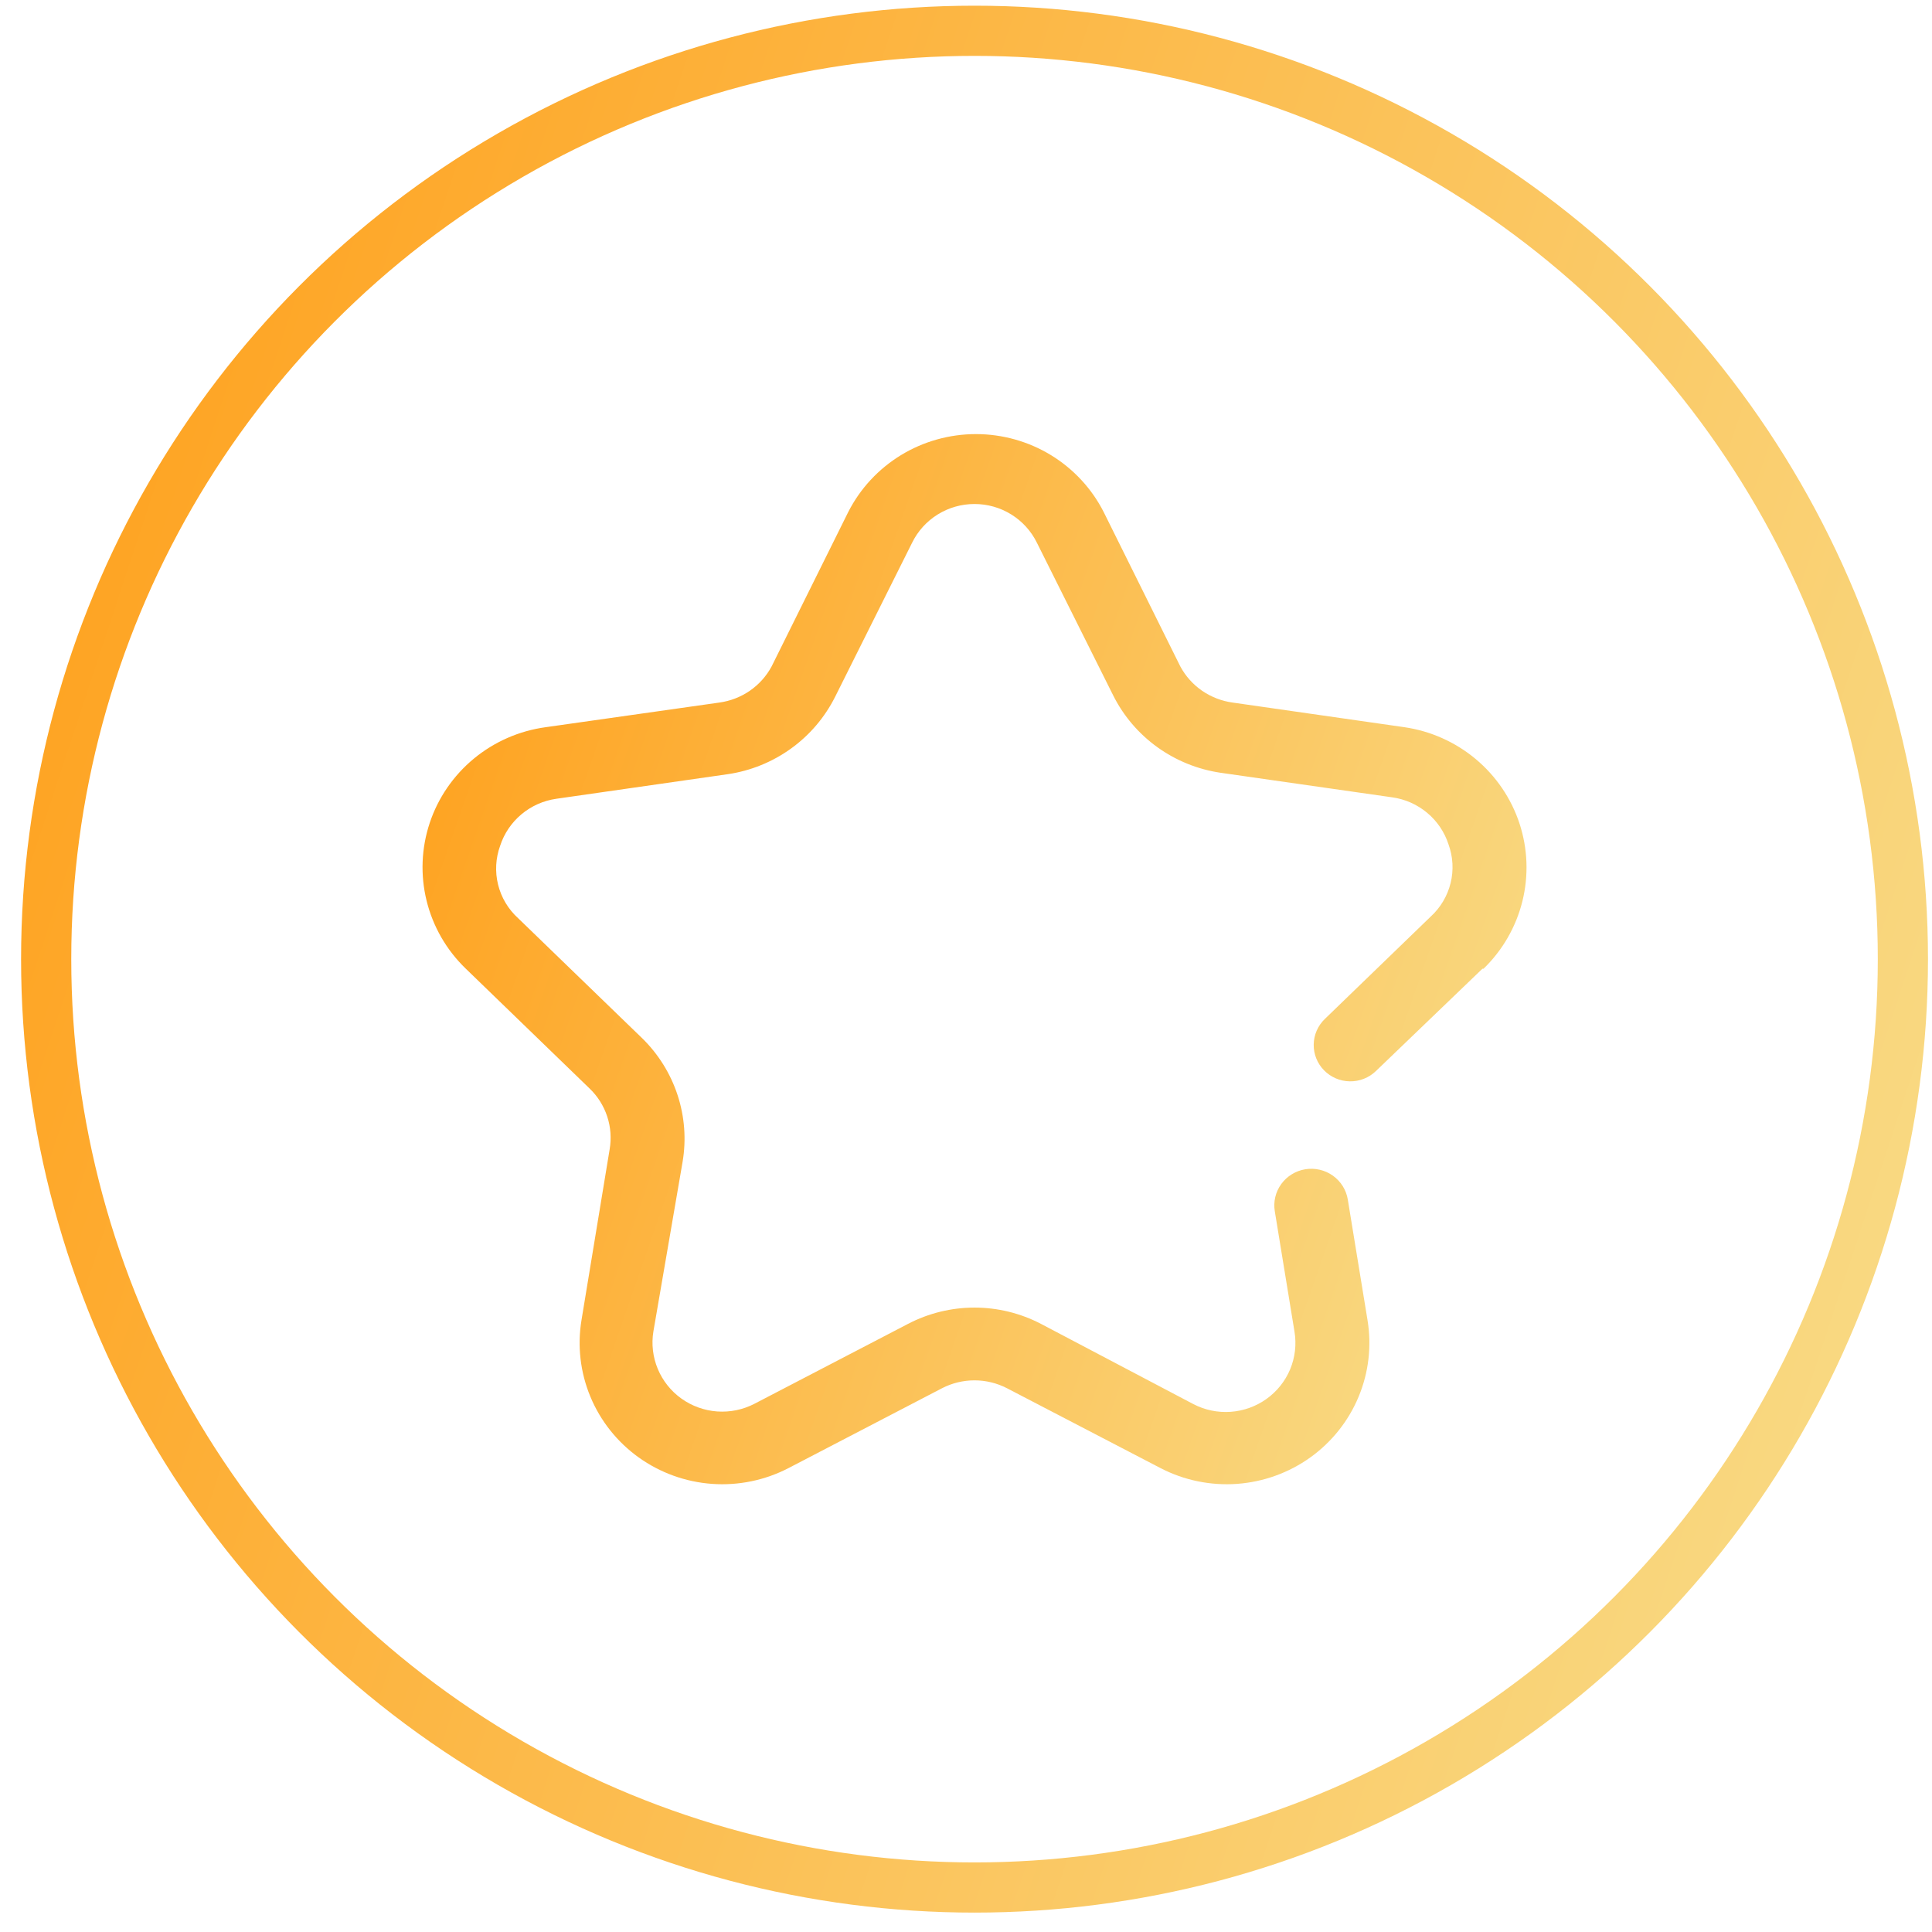 <svg width="77" height="77" viewBox="0 0 77 77" fill="none" xmlns="http://www.w3.org/2000/svg">
    <circle cx="38.84" cy="38.227" r="37" stroke="url(#paint0_linear)" stroke-width="2"/>
    <path d="M59.082 38.609L54.836 42.688C54.698 42.82 54.536 42.925 54.358 42.995C54.179 43.065 53.989 43.1 53.797 43.097C53.41 43.092 53.041 42.934 52.771 42.659C52.501 42.384 52.352 42.014 52.358 41.63C52.363 41.246 52.522 40.88 52.8 40.612L57.017 36.534C57.409 36.176 57.686 35.712 57.813 35.199C57.94 34.686 57.911 34.148 57.73 33.651C57.572 33.162 57.277 32.727 56.881 32.396C56.485 32.065 56.003 31.85 55.49 31.778L48.641 30.798C47.73 30.663 46.866 30.312 46.121 29.775C45.377 29.238 44.774 28.531 44.365 27.713L41.326 21.631C41.099 21.168 40.746 20.778 40.306 20.505C39.867 20.231 39.358 20.087 38.839 20.087C38.32 20.087 37.811 20.231 37.371 20.505C36.932 20.778 36.578 21.168 36.352 21.631L33.284 27.771C32.874 28.588 32.272 29.296 31.527 29.833C30.783 30.37 29.919 30.721 29.008 30.855L22.173 31.835C21.66 31.908 21.178 32.122 20.782 32.454C20.386 32.785 20.092 33.22 19.933 33.709C19.753 34.206 19.724 34.744 19.851 35.257C19.977 35.77 20.254 36.234 20.646 36.591L25.591 41.376C26.239 42.009 26.724 42.788 27.005 43.645C27.286 44.503 27.355 45.416 27.205 46.305L26.041 53.065C25.958 53.569 26.019 54.087 26.216 54.559C26.413 55.032 26.739 55.441 27.157 55.74C27.575 56.039 28.069 56.217 28.584 56.254C29.098 56.29 29.613 56.184 30.07 55.947L36.192 52.762C37.008 52.337 37.917 52.114 38.839 52.114C39.761 52.114 40.669 52.337 41.486 52.762L47.565 55.962C48.022 56.199 48.536 56.305 49.051 56.268C49.565 56.231 50.059 56.053 50.477 55.754C50.896 55.455 51.221 55.046 51.419 54.574C51.615 54.101 51.676 53.584 51.593 53.079L50.808 48.28C50.776 48.091 50.782 47.897 50.826 47.71C50.87 47.523 50.951 47.347 51.064 47.191C51.177 47.035 51.319 46.903 51.484 46.802C51.648 46.7 51.831 46.632 52.022 46.601C52.213 46.57 52.408 46.576 52.597 46.62C52.785 46.663 52.963 46.743 53.12 46.855C53.278 46.967 53.411 47.108 53.514 47.271C53.616 47.434 53.685 47.615 53.716 47.804L54.501 52.604C54.673 53.637 54.551 54.697 54.148 55.666C53.746 56.634 53.079 57.472 52.223 58.086C51.366 58.699 50.354 59.064 49.3 59.14C48.246 59.215 47.192 58.998 46.256 58.513L40.133 55.328C39.733 55.122 39.289 55.014 38.839 55.014C38.388 55.014 37.944 55.122 37.545 55.328L31.422 58.513C30.486 58.998 29.431 59.215 28.377 59.14C27.323 59.064 26.312 58.699 25.455 58.086C24.599 57.472 23.932 56.634 23.53 55.666C23.127 54.697 23.005 53.637 23.177 52.604L24.296 45.815C24.373 45.376 24.341 44.924 24.201 44.499C24.062 44.075 23.82 43.69 23.496 43.38L18.552 38.595C17.791 37.858 17.254 36.924 17.002 35.899C16.75 34.875 16.793 33.801 17.126 32.799C17.459 31.798 18.07 30.909 18.887 30.234C19.705 29.559 20.697 29.125 21.751 28.982L28.659 28.002C29.099 27.943 29.518 27.782 29.882 27.532C30.246 27.281 30.545 26.948 30.753 26.56L33.807 20.406C34.282 19.472 35.01 18.688 35.908 18.139C36.807 17.591 37.842 17.301 38.897 17.301C39.952 17.301 40.987 17.591 41.886 18.139C42.784 18.688 43.512 19.472 43.987 20.406L47.041 26.56C47.25 26.948 47.548 27.281 47.912 27.532C48.277 27.782 48.696 27.943 49.135 28.002L55.97 28.982C57.021 29.135 58.007 29.576 58.818 30.255C59.629 30.934 60.233 31.825 60.561 32.825C60.889 33.826 60.928 34.898 60.675 35.92C60.421 36.942 59.885 37.873 59.126 38.609H59.082Z" fill="url(#paint1_linear)"/>
    <defs>
        <linearGradient id="paint0_linear" x1="0.84" y1="0.228" x2="92.003" y2="30.371" gradientUnits="userSpaceOnUse">
            <stop stop-color="#FF9E18"/>
            <stop offset="1" stop-color="#F8DF8D"/>
        </linearGradient>
        <linearGradient id="paint1_linear" x1="16.84" y1="17.301" x2="69.077" y2="35.459" gradientUnits="userSpaceOnUse">
            <stop stop-color="#FF9E18"/>
            <stop offset="1" stop-color="#F8DF8D"/>
        </linearGradient>
    </defs>
</svg>
